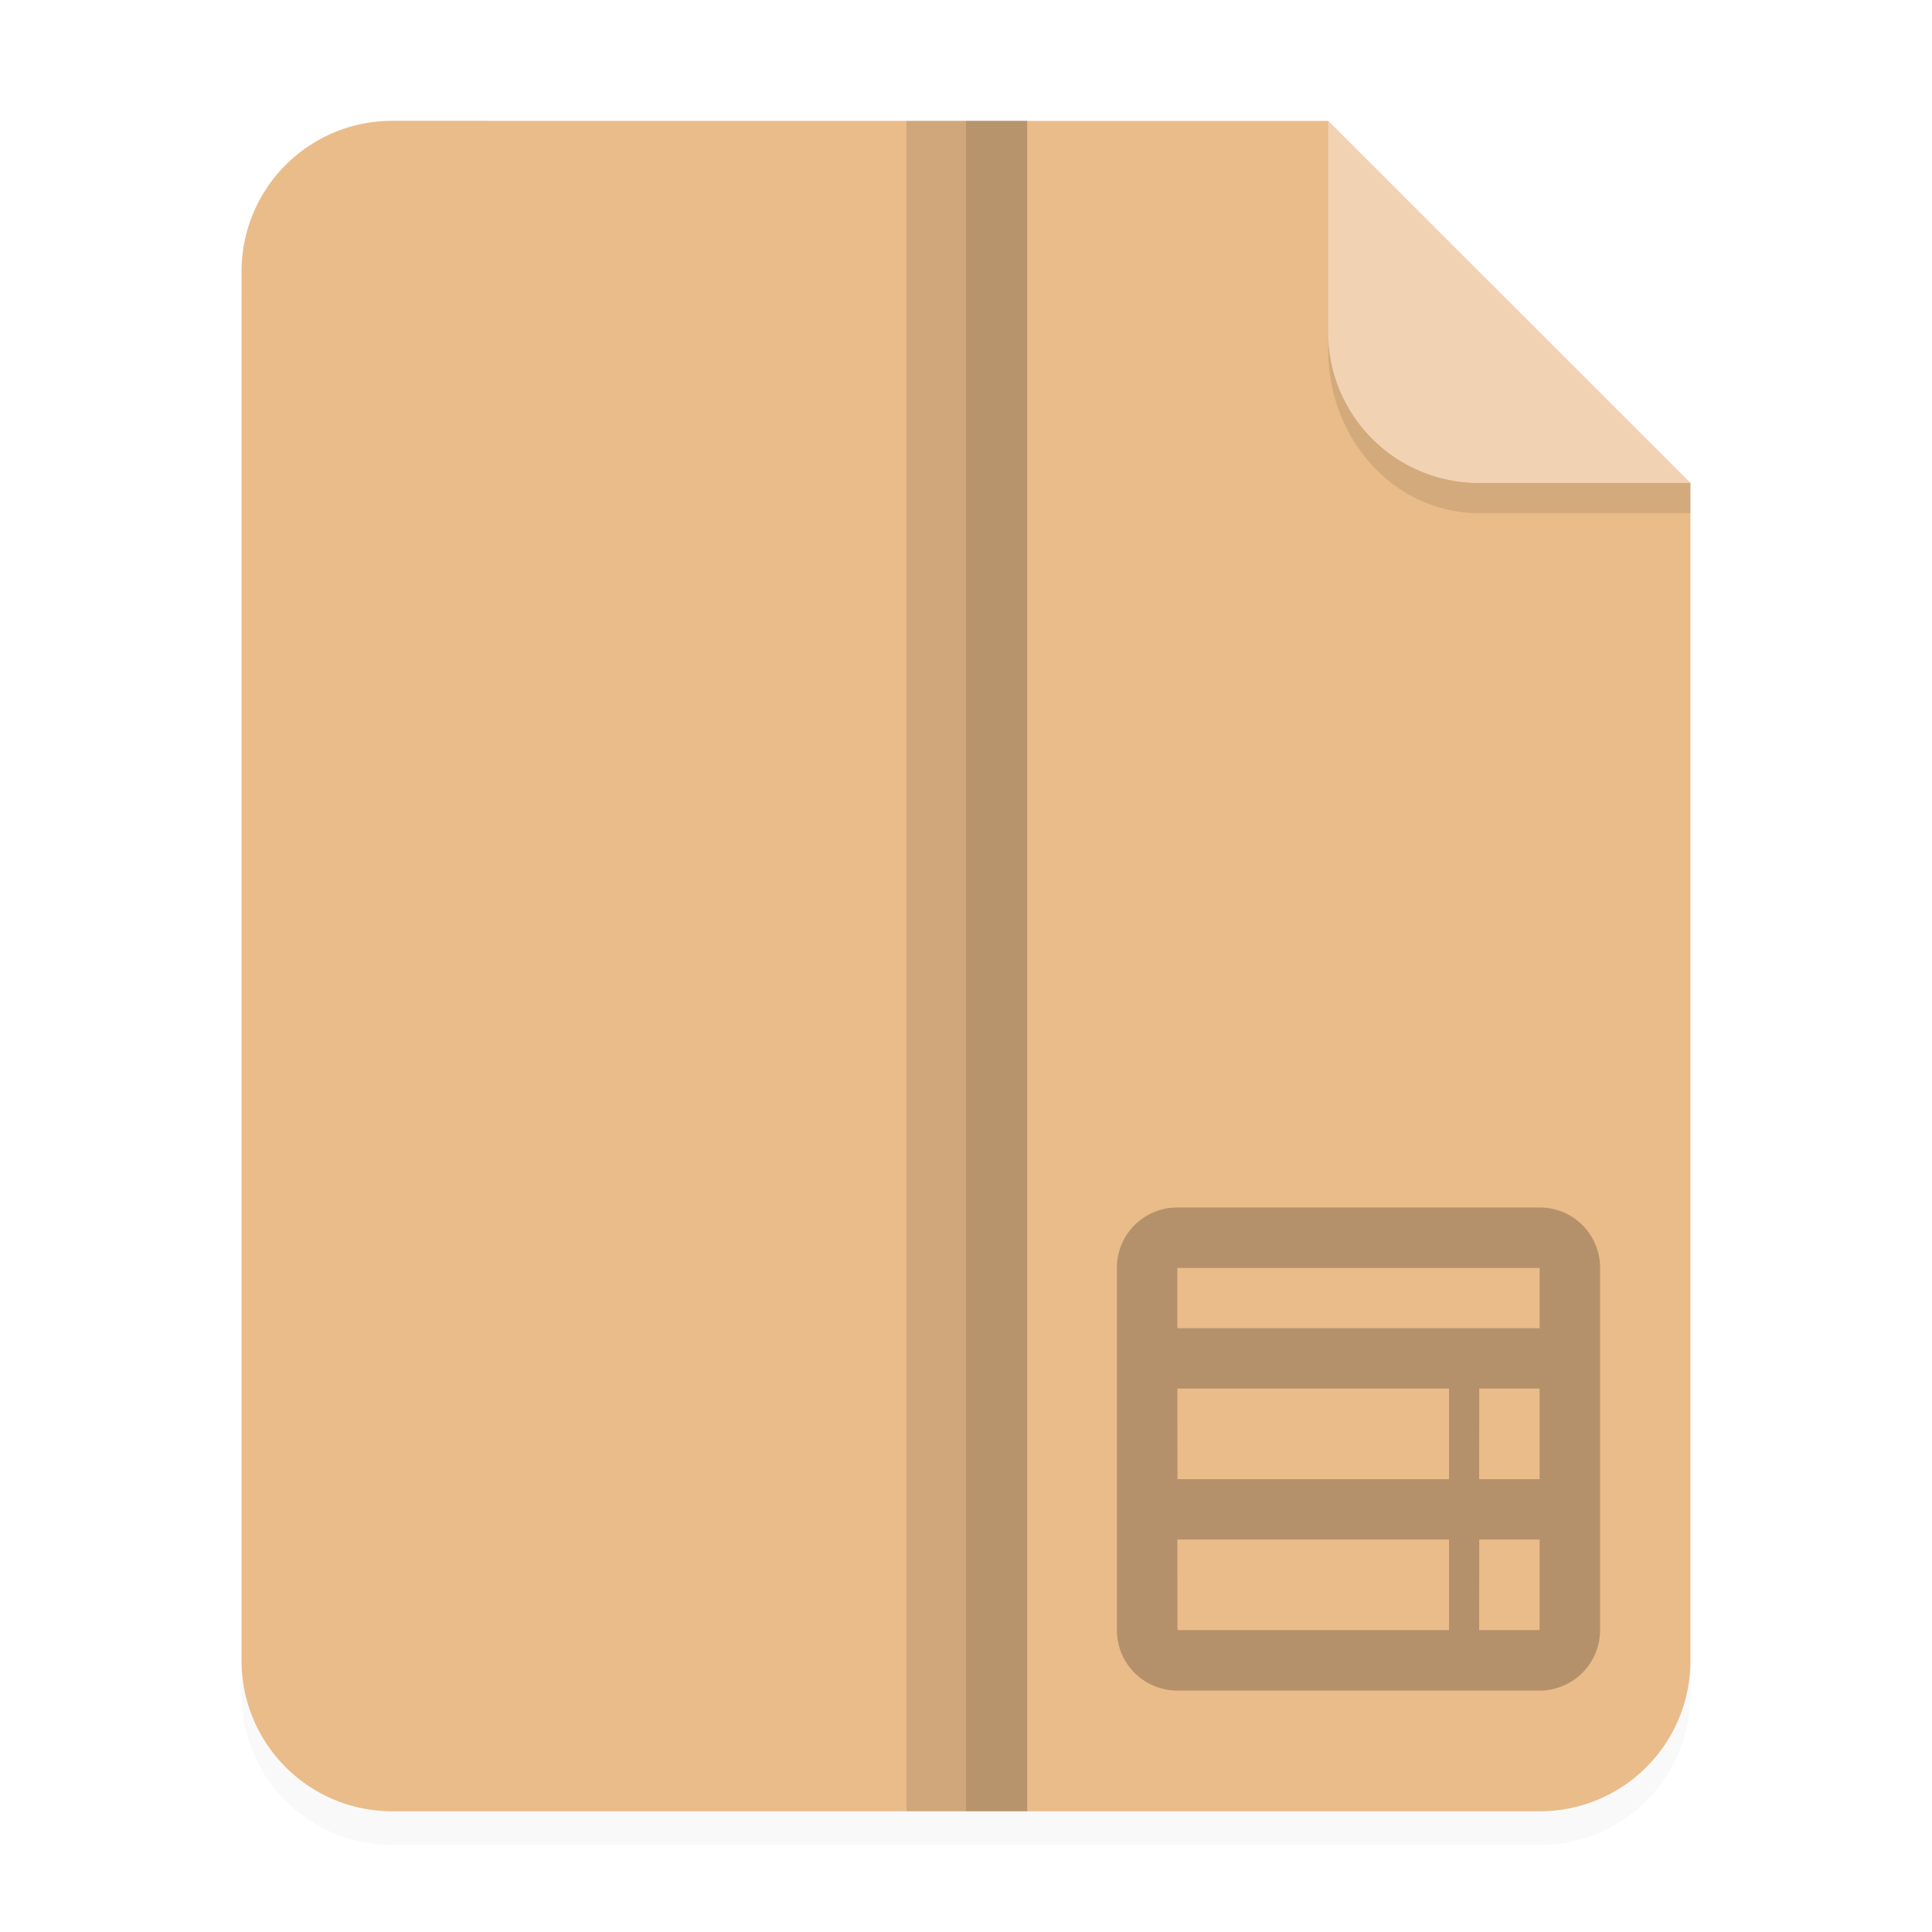 <svg xmlns="http://www.w3.org/2000/svg" width="64" height="64" viewBox="0 0 16.933 16.933">
    <defs>
        <filter id="a" width="1.078" height="1.067" x="-.039" y="-.033" color-interpolation-filters="sRGB">
            <feGaussianBlur stdDeviation=".206"/>
        </filter>
    </defs>
    <path d="M3.44 1.354a1.32 1.32 0 0 0-1.323 1.323v12.171c0 .733.59 1.323 1.323 1.323h10.053a1.32 1.32 0 0 0 1.323-1.323V4.53l-3.175-3.175z" filter="url(#a)" opacity=".15" style="paint-order:stroke fill markers"/>
    <path fill="#eabc8a" fill-rule="evenodd" d="M3.44 1.059a1.32 1.32 0 0 0-1.323 1.323v12.17c0 .733.59 1.323 1.323 1.323h10.053a1.32 1.32 0 0 0 1.323-1.322V4.233L11.642 1.06z" style="paint-order:stroke fill markers"/>
    <g fill-opacity=".46">
        <path fill="#fff" fill-opacity=".35" fill-rule="evenodd" d="m14.816 4.233-3.175-3.175V2.91c0 .733.59 1.323 1.323 1.323z" style="paint-order:stroke fill markers"/>
        <path d="M7.945 1.058h1.058v14.816H7.945z" opacity=".25"/>
        <path d="M8.466 1.058h.537v14.816h-.537z" opacity=".25"/>
        <path d="M10.319 10.583a.528.528 0 0 0-.53.53v3.174c0 .293.237.53.53.53h3.175a.53.53 0 0 0 .53-.53v-3.175a.528.528 0 0 0-.53-.529zm0 .53h3.175v.528h-3.175zm0 1.057H12.7v.794h-2.38zm2.646 0h.529v.794h-.53zm-2.646 1.323H12.7v.794h-2.38zm2.646 0h.529v.794h-.53z" opacity=".5" style="paint-order:fill markers stroke"/>
    </g>
    <path d="M11.641 2.91v.155c0 .794.59 1.433 1.323 1.433h1.852v-.265h-1.852A1.32 1.32 0 0 1 11.64 2.91z" opacity=".1" style="paint-order:stroke fill markers"/>
</svg>
